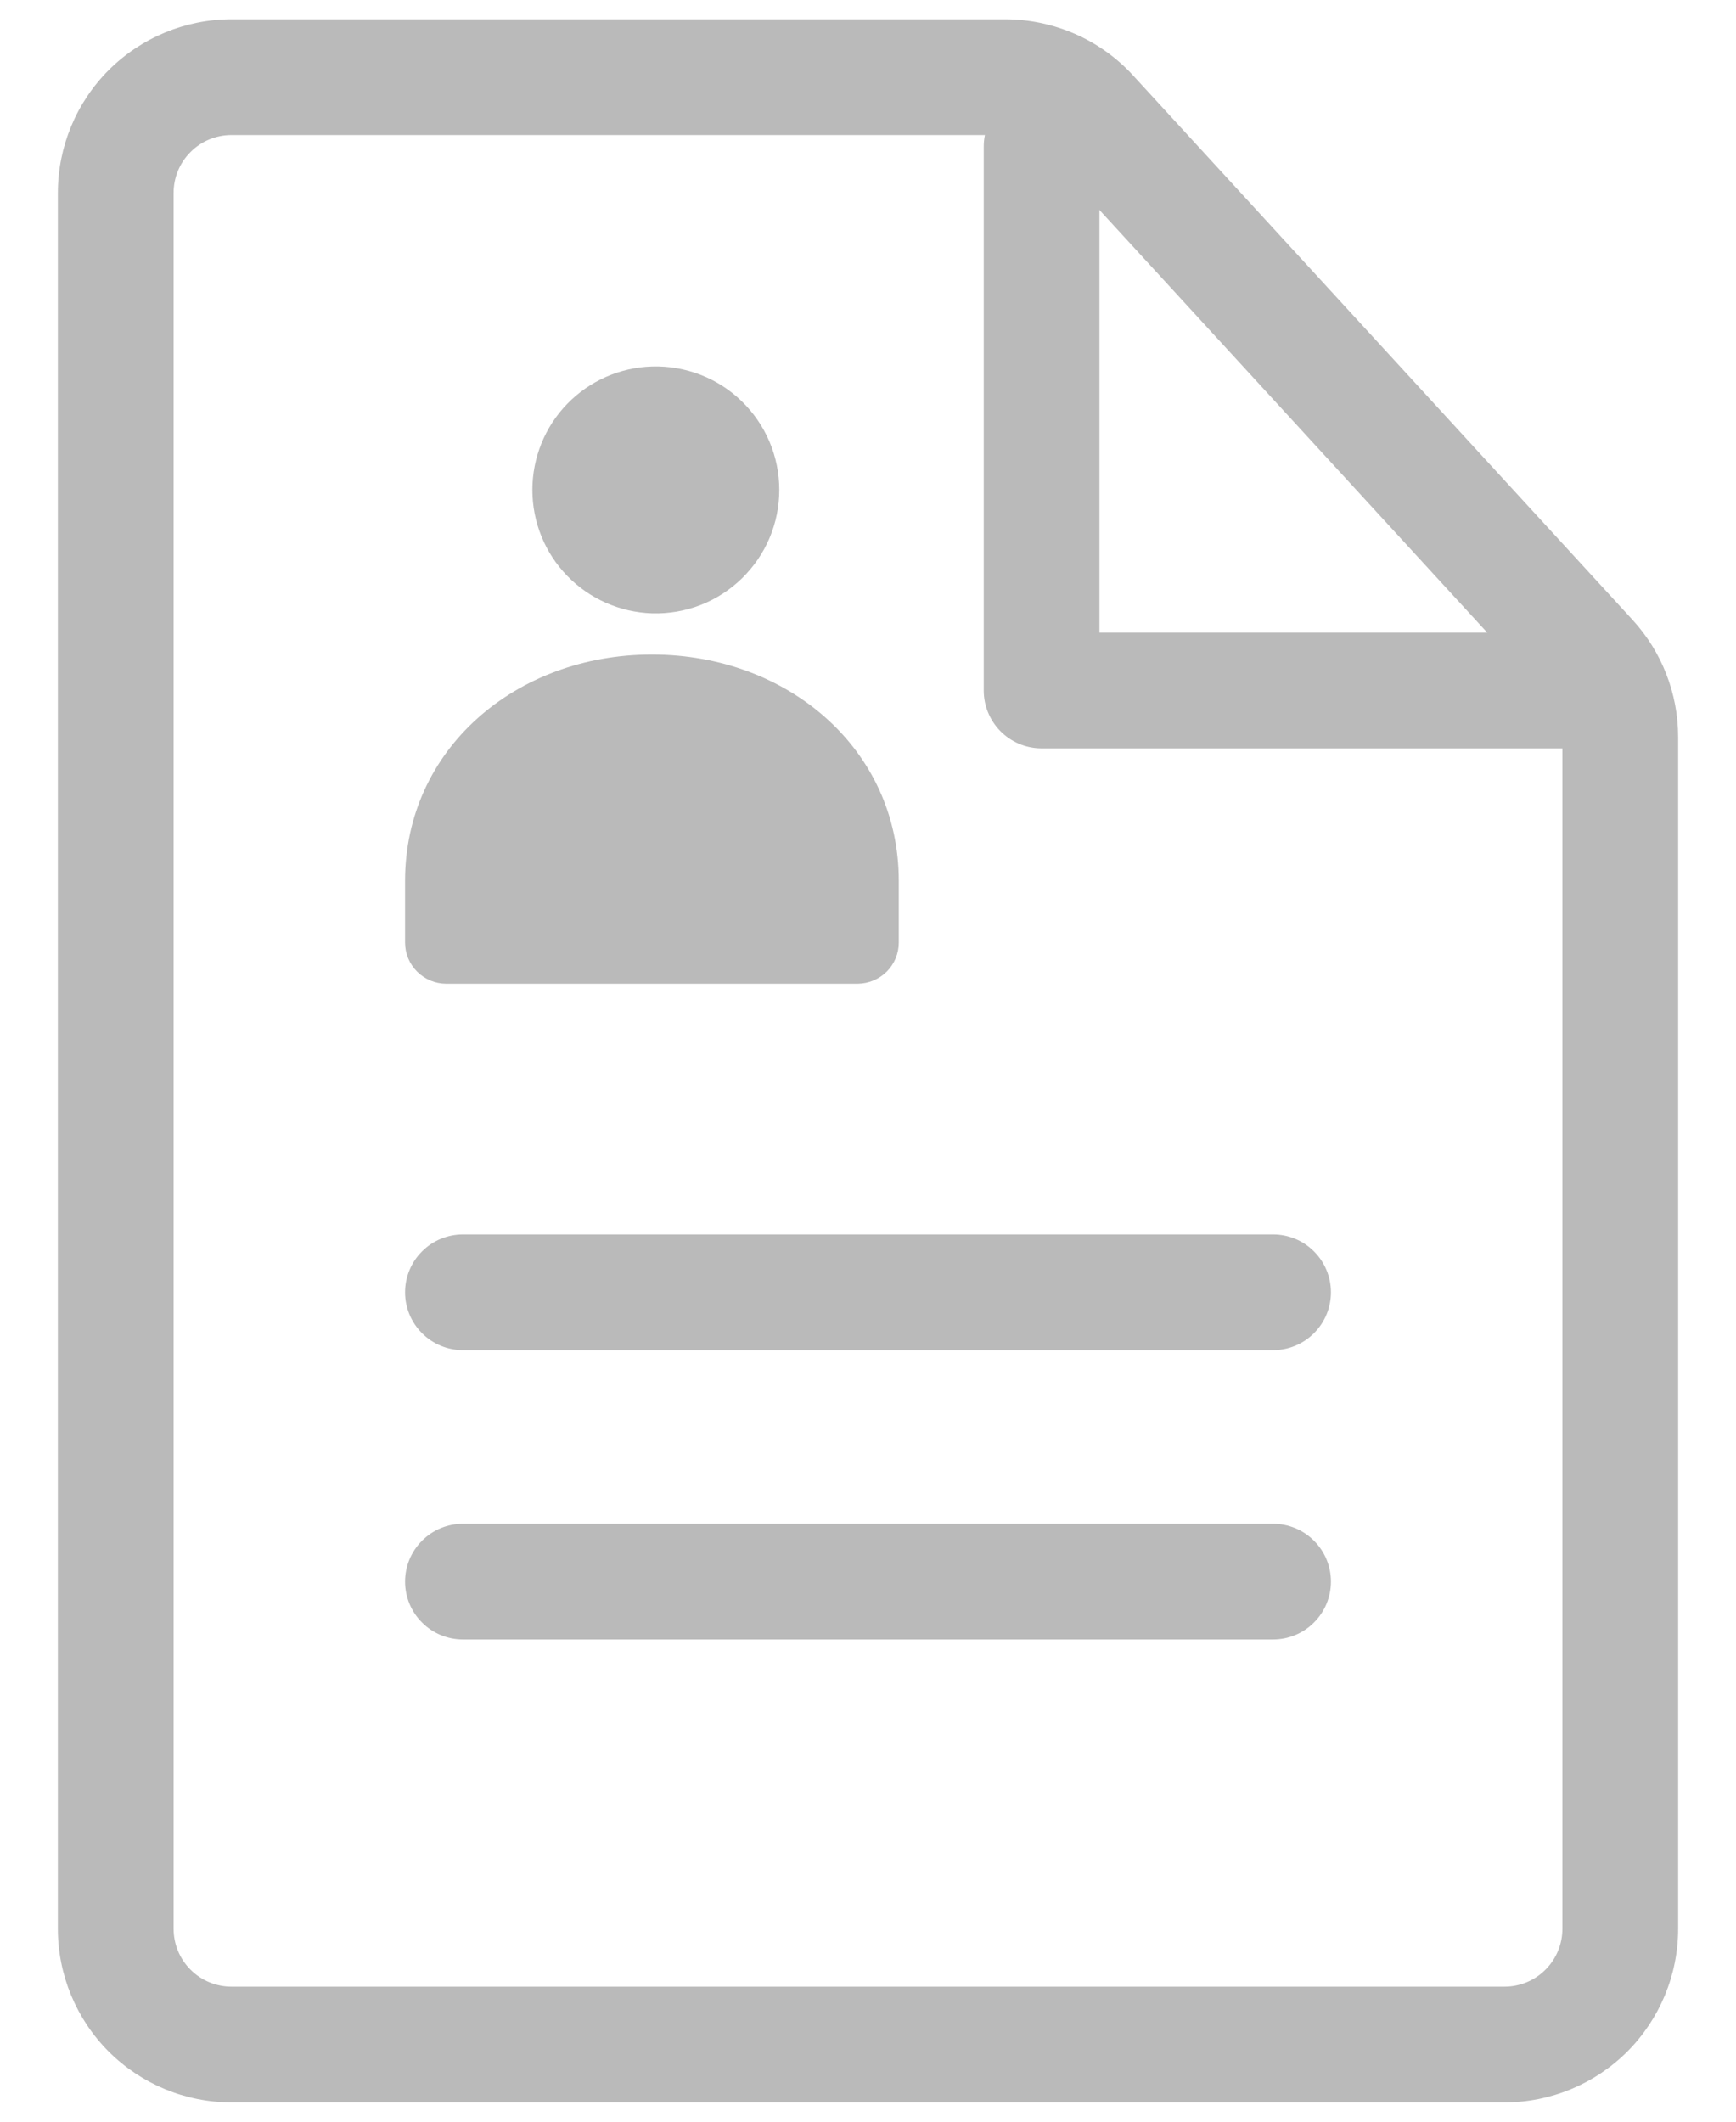 <svg width="18" height="22" viewBox="0 0 18 22" fill="none" xmlns="http://www.w3.org/2000/svg">
<path d="M4.8 14C4.641 14 4.488 13.937 4.376 13.824C4.263 13.712 4.2 13.559 4.2 13.4C4.2 13.241 4.263 13.088 4.376 12.976C4.488 12.863 4.641 12.8 4.8 12.8H13.2C13.359 12.8 13.512 12.863 13.624 12.976C13.737 13.088 13.8 13.241 13.8 13.4C13.8 13.559 13.737 13.712 13.624 13.824C13.512 13.937 13.359 14 13.2 14H4.8ZM4.8 17C4.641 17 4.488 16.937 4.376 16.824C4.263 16.712 4.2 16.559 4.2 16.4C4.2 16.241 4.263 16.088 4.376 15.976C4.488 15.863 4.641 15.8 4.8 15.8H13.2C13.359 15.8 13.512 15.863 13.624 15.976C13.737 16.088 13.8 16.241 13.8 16.4C13.8 16.559 13.737 16.712 13.624 16.824C13.512 16.937 13.359 17 13.2 17H4.8Z" fill="#BABABA"/>
<path fill-rule="evenodd" clip-rule="evenodd" d="M10.422 0.2H2.4C1.923 0.2 1.465 0.39 1.127 0.727C0.79 1.065 0.6 1.523 0.6 2V20C0.6 20.477 0.79 20.935 1.127 21.273C1.465 21.61 1.923 21.8 2.4 21.8H15.6C16.077 21.8 16.535 21.61 16.873 21.273C17.21 20.935 17.4 20.477 17.4 20V7.642C17.4 7.192 17.231 6.758 16.926 6.426L11.749 0.783C11.581 0.599 11.375 0.452 11.147 0.352C10.918 0.252 10.671 0.2 10.422 0.2ZM1.8 2C1.8 1.841 1.863 1.688 1.976 1.576C2.088 1.463 2.241 1.4 2.4 1.4H10.422C10.505 1.4 10.588 1.417 10.664 1.451C10.74 1.484 10.809 1.533 10.865 1.594L16.042 7.237C16.143 7.347 16.2 7.492 16.2 7.642V20C16.2 20.159 16.137 20.312 16.024 20.424C15.912 20.537 15.759 20.6 15.6 20.6H2.4C2.241 20.6 2.088 20.537 1.976 20.424C1.863 20.312 1.8 20.159 1.8 20V2Z" fill="#BABABA"/>
<path d="M10.8 1.52V7.16H16.44" stroke="#BABABA" stroke-width="1.2" stroke-linecap="round" stroke-linejoin="round"/>
<path d="M6.761 6.36C6.932 6.365 7.103 6.336 7.263 6.274C7.423 6.212 7.568 6.118 7.691 5.999C7.814 5.879 7.912 5.737 7.979 5.579C8.046 5.421 8.08 5.251 8.08 5.08C8.08 4.908 8.046 4.739 7.979 4.581C7.912 4.423 7.814 4.28 7.691 4.161C7.568 4.041 7.423 3.948 7.263 3.886C7.103 3.824 6.932 3.795 6.761 3.8C6.428 3.81 6.113 3.949 5.881 4.188C5.649 4.427 5.52 4.747 5.52 5.08C5.52 5.413 5.649 5.732 5.881 5.971C6.113 6.21 6.428 6.349 6.761 6.36Z" fill="#BABABA"/>
<path fill-rule="evenodd" clip-rule="evenodd" d="M9.319 9.133C9.319 7.772 8.173 6.787 6.76 6.787C5.346 6.787 4.2 7.771 4.2 9.133V9.774C4.2 9.887 4.245 9.995 4.325 10.075C4.406 10.155 4.514 10.2 4.627 10.2H8.893C9.006 10.199 9.114 10.154 9.194 10.075C9.274 9.995 9.319 9.887 9.319 9.774V9.133Z" fill="#BABABA"/>
</svg>

